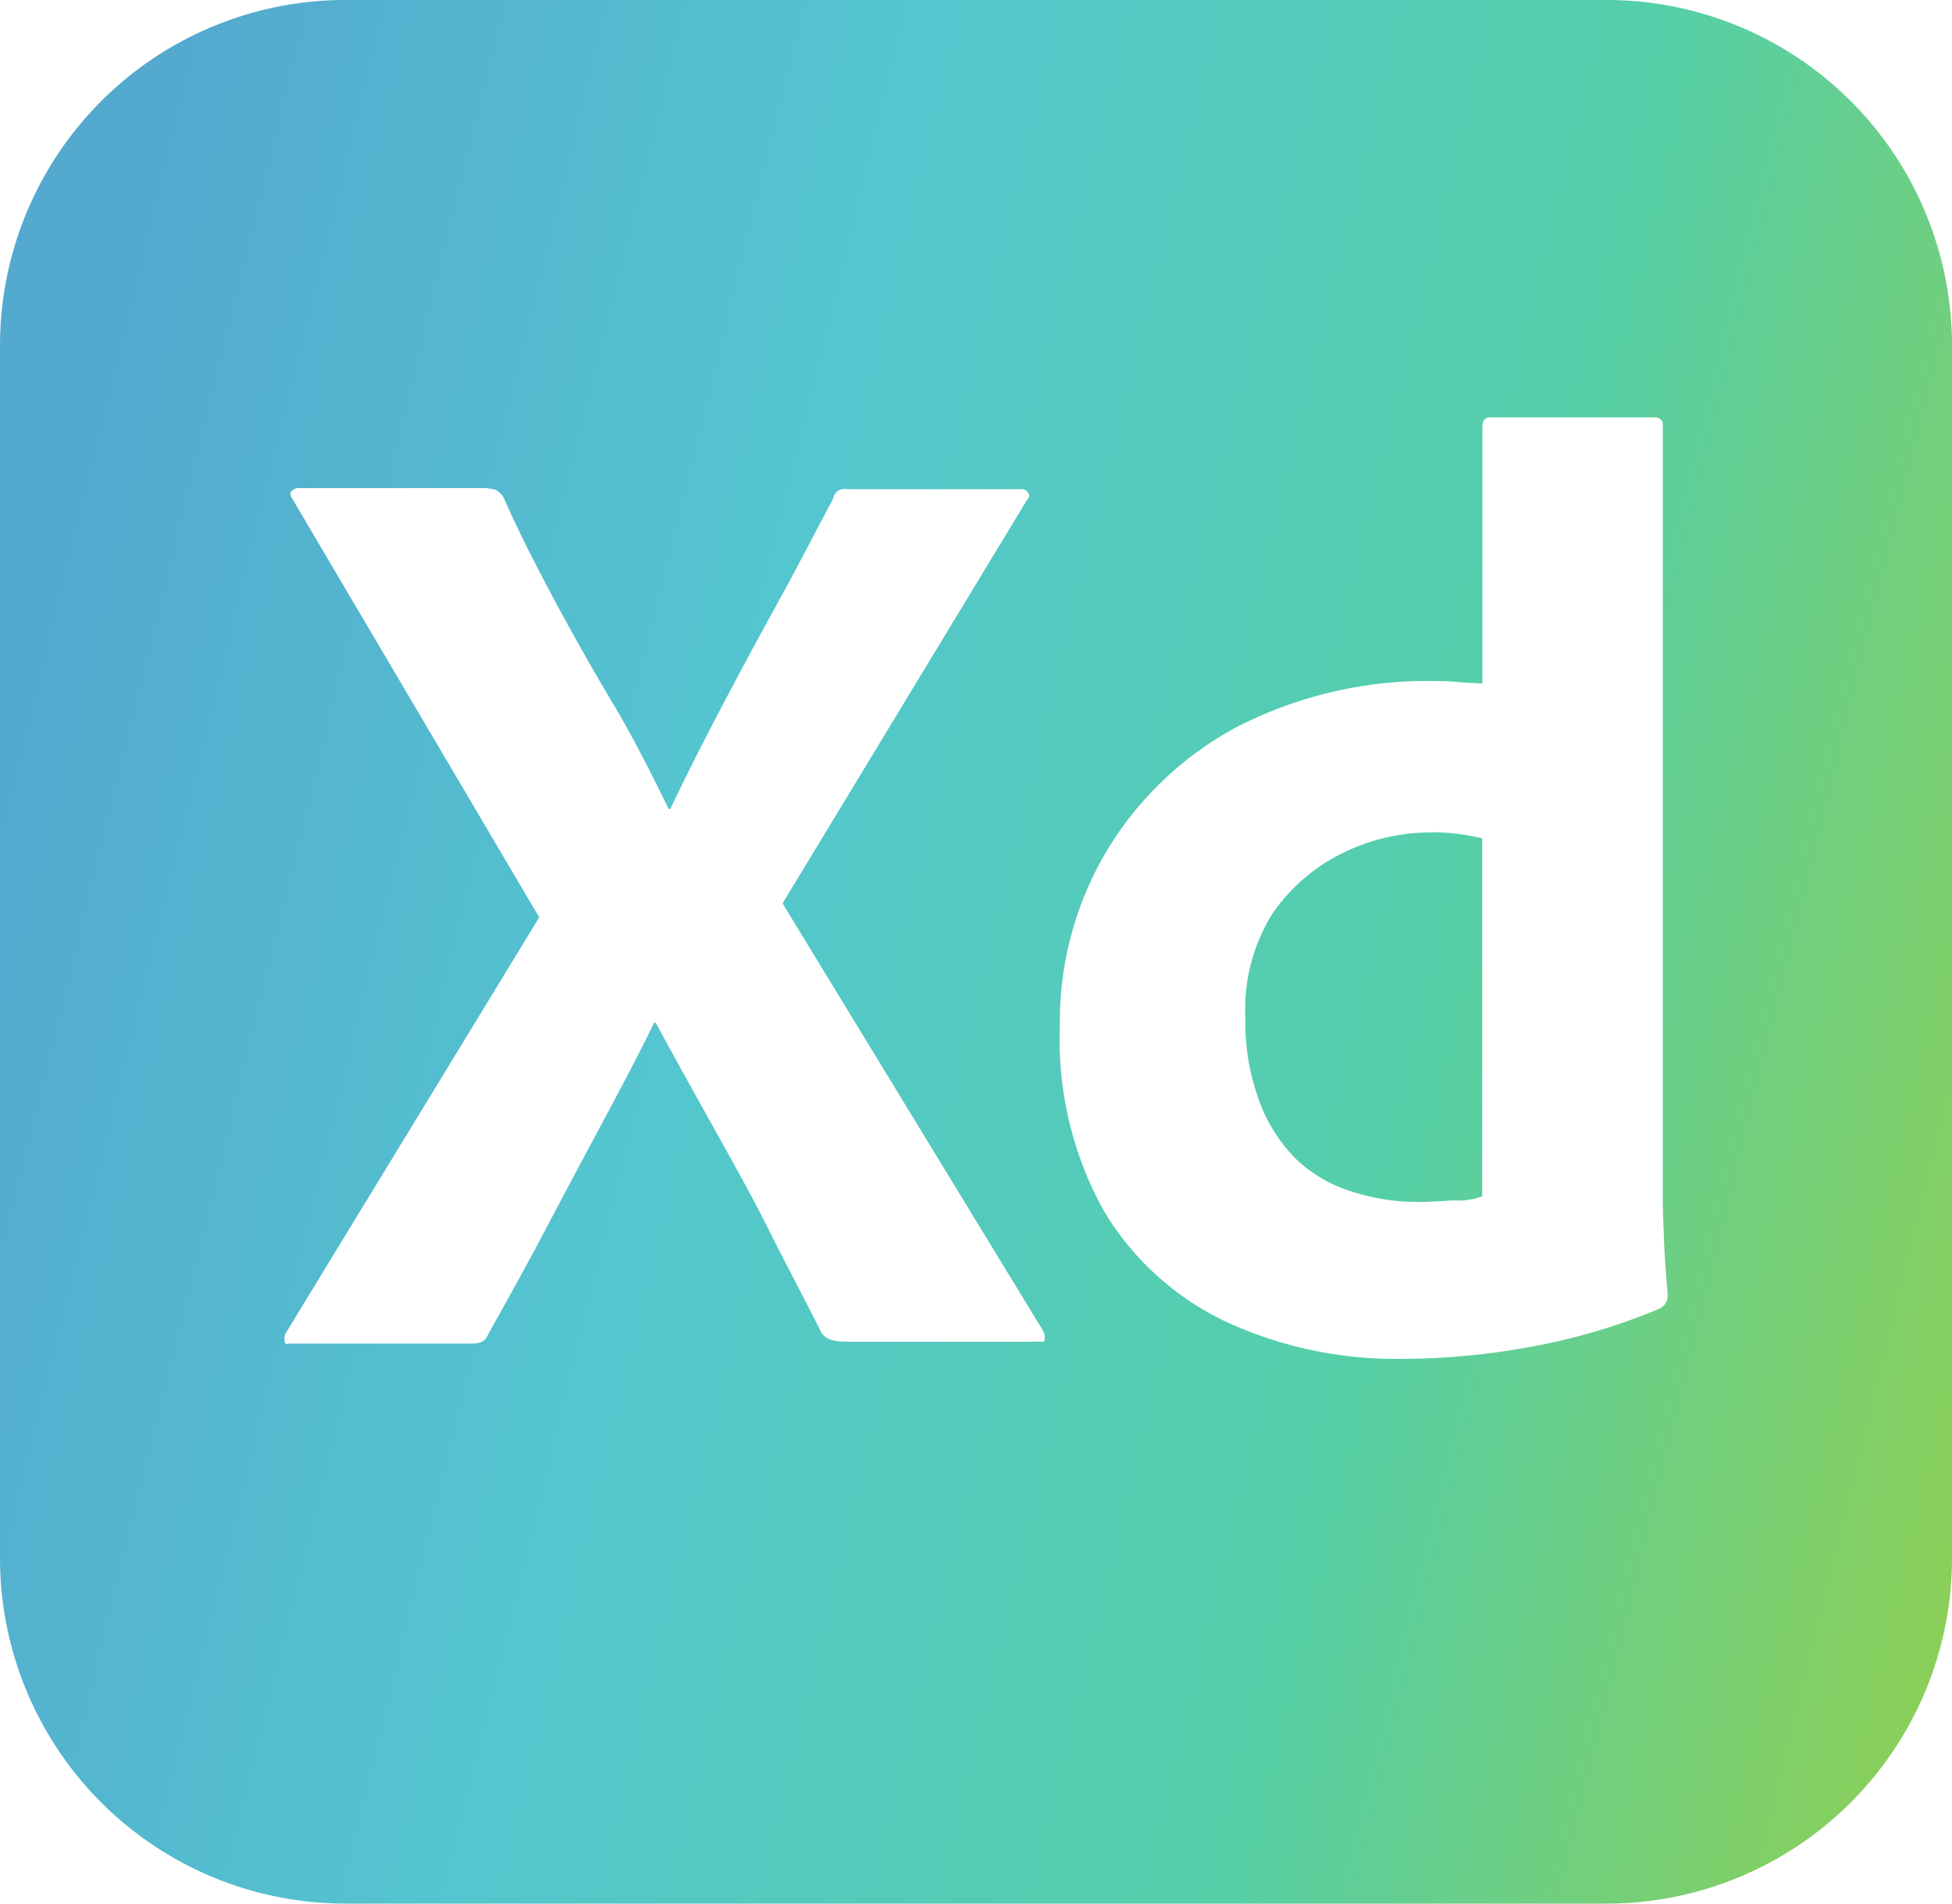 <svg id="Layer_1" data-name="Layer 1" xmlns="http://www.w3.org/2000/svg" xmlns:xlink="http://www.w3.org/1999/xlink" viewBox="0 0 256 249.6">
  <defs>
    <linearGradient id="New_Gradient_Swatch_1" data-name="New Gradient Swatch 1" x1="273.4" y1="160.49" x2="2.66" y2="94.03" gradientUnits="userSpaceOnUse">
      <stop offset="0" stop-color="#8dcf54"/>
      <stop offset="0.33" stop-color="#54cfa9"/>
      <stop offset="0.67" stop-color="#54c6cf"/>
      <stop offset="1" stop-color="#54a9cf"/>
    </linearGradient>
  </defs>
  <path id="Path_32" data-name="Path 32" d="M210.66,0H45.34A45.3,45.3,0,0,0,0,45.26v159A45.3,45.3,0,0,0,45.26,249.6h165.4A45.3,45.3,0,0,0,256,204.34v-159A45.3,45.3,0,0,0,210.74,0ZM137,175.71c-.11.43-.54.11-1.18.21H111.36c-1.71,0-2.88-.11-3.63-1.17-2.23-4.48-4.59-8.85-6.83-13.34s-4.69-8.85-7.24-13.43S88.54,138.8,86,134.11h-.21c-2.24,4.58-4.69,9.17-7.15,13.76s-4.9,9.17-7.26,13.65S66.46,170.59,64,175c-.42,1.07-1.27,1.17-2.45,1.17H38.09c-.43,0-.75.21-.75-.32a1.47,1.47,0,0,1,.21-1.17l33.17-54.4L38.41,65.52c-.32-.43-.43-.85-.21-1.07A1.24,1.24,0,0,1,39.27,64H63.48a6.23,6.23,0,0,1,1.49.21,2.94,2.94,0,0,1,1.07,1c2,4.59,4.38,9.18,6.83,13.76s5,9.06,7.68,13.55,4.9,9,7.15,13.55h.21c2.23-4.7,4.58-9.28,6.93-13.76s4.8-9,7.25-13.44,4.81-9.06,7.15-13.44a1.83,1.83,0,0,1,.64-1.07,2,2,0,0,1,1.39-.21h22.5a1,1,0,0,1,1.18.75c.11.11-.11.53-.32.75l-32,52.8,34.14,56A1.87,1.87,0,0,1,137,175.71Zm80.73-4.16a81.45,81.45,0,0,1-17.38,5.12,94.17,94.17,0,0,1-16.42,1.5,53.13,53.13,0,0,1-23-4.8,37.2,37.2,0,0,1-16.11-14.51A46.14,46.14,0,0,1,139,134.54a43.74,43.74,0,0,1,5.87-22.5,44.34,44.34,0,0,1,17-16.54,54.7,54.7,0,0,1,27-6.19,21,21,0,0,1,2.24.11c1,.11,2,.11,3.3.21V55.91c0-.75.32-1.18,1.07-1.18H217a1,1,0,0,1,1.07.75V157.23c0,1.92.11,4.05.21,6.4s.32,4.37.43,6.19a1.73,1.73,0,0,1-1,1.7Zm-29.76-62.4a26.25,26.25,0,0,0-12.05,2.78,24,24,0,0,0-9.06,7.89,23.62,23.62,0,0,0-3.53,13.55,29.78,29.78,0,0,0,1.82,11,20.82,20.82,0,0,0,4.8,7.58,18.48,18.48,0,0,0,7.26,4.26,27.78,27.78,0,0,0,8.86,1.39c1.59,0,3.09-.11,4.48-.21a9.14,9.14,0,0,0,3.84-.53V109.92a28.37,28.37,0,0,0-2.87-.53,25,25,0,0,0-3.54-.27Z" fill="url(#New_Gradient_Swatch_1)"/>
</svg>
